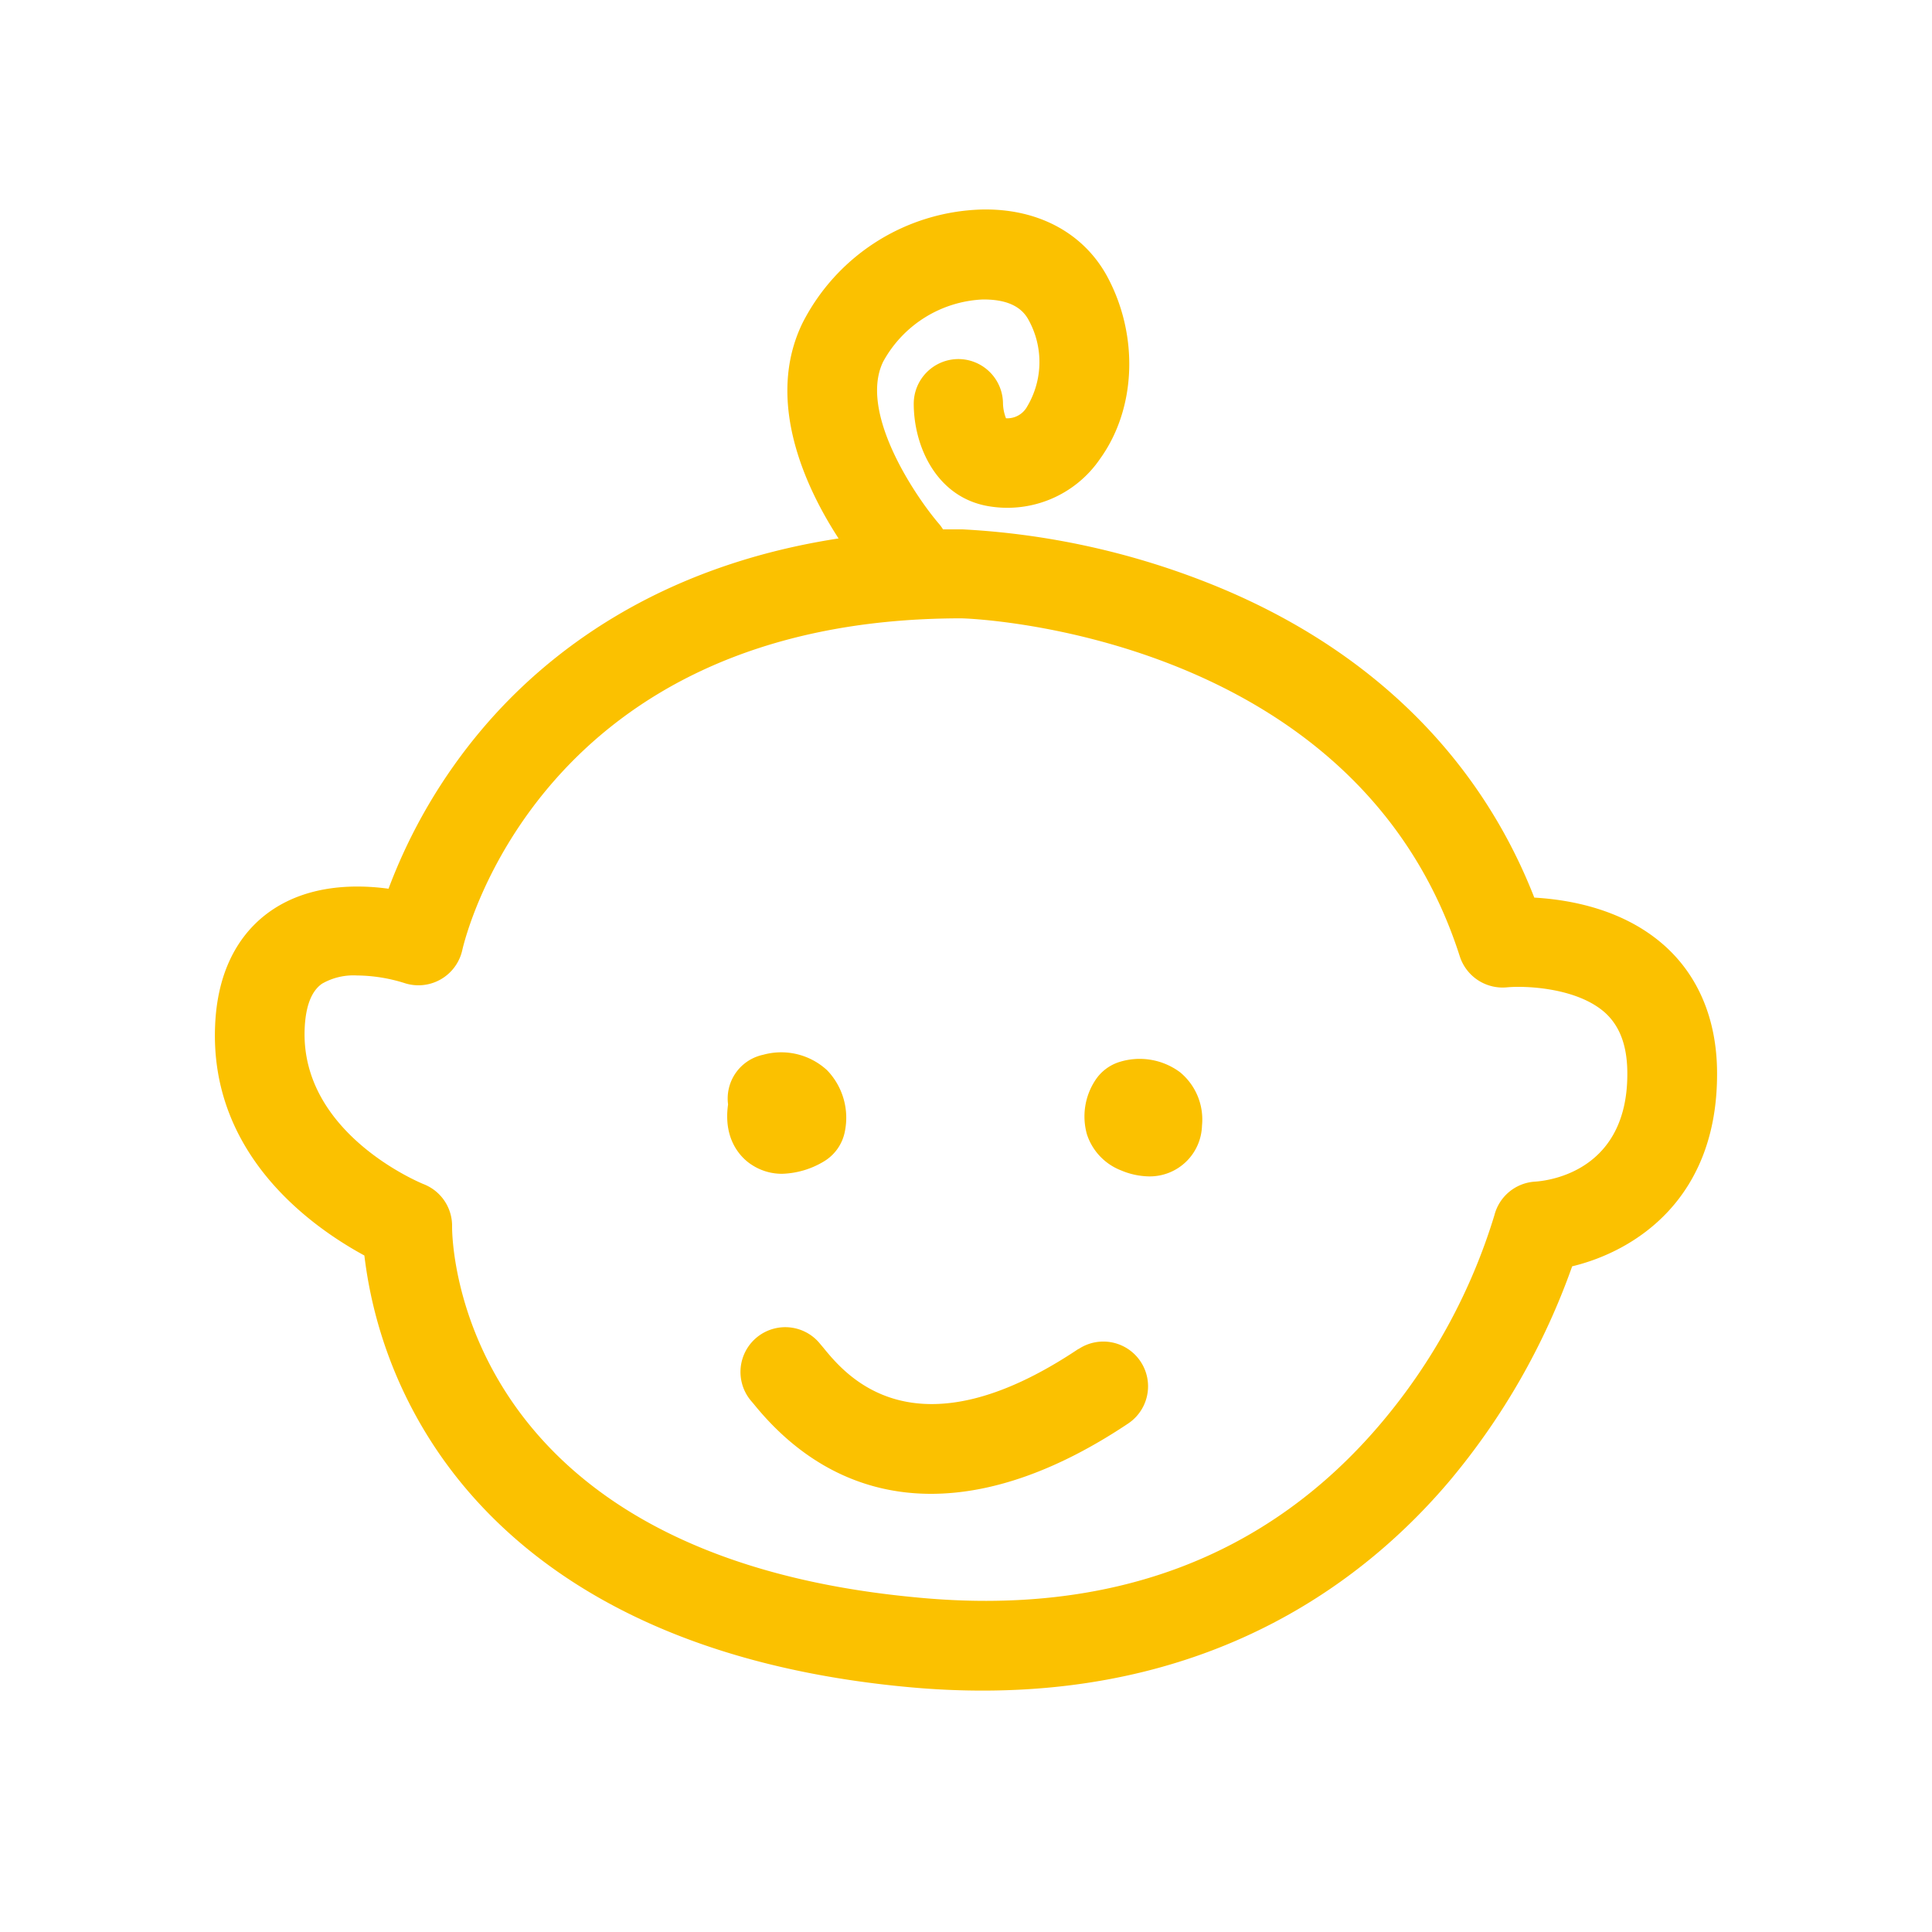 <svg id="Layer_1" data-name="Layer 1" xmlns="http://www.w3.org/2000/svg" viewBox="0 0 200 200"><defs><style>.cls-1{fill:#fbc100}</style></defs><path class="cls-1" d="M172.34 97.92c-4.25-3.81-9.84-4.79-13.51-5C153 78 141.3 66.69 124.77 60.23a80.51 80.51 0 0 0-25.12-5.43h-2.03a4.6 4.6 0 0 0-.37-.52c-2.33-2.68-8.41-11.52-5.83-16.83A12.39 12.39 0 0 1 101.77 31c1.6 0 3.69.28 4.68 2.07a9 9 0 0 1-.11 9 2.35 2.35 0 0 1-2.2 1.23 4.61 4.61 0 0 1-.31-1.47 4.63 4.63 0 0 0-4.61-4.66 4.63 4.63 0 0 0-4.63 4.61c0 4.43 2.35 9.64 7.62 10.6a11.61 11.61 0 0 0 11.68-4.9c3.77-5.25 4-12.85.69-18.93-2.49-4.51-7.24-7-13-6.86a21.5 21.5 0 0 0-18.5 11.74c-3.9 8 .27 17 3.73 22.31C68 58.63 56.54 67.65 49.94 75.44A56.15 56.15 0 0 0 40.22 92c-3.46-.47-8.2-.41-12.08 2.22-2.52 1.71-5.58 5.15-5.87 11.9-.6 13.56 10.21 21 15.45 23.85a45.78 45.78 0 0 0 6.84 19.14c6.44 10.13 20.21 22.78 49.28 25.52 2.73.26 5.35.38 7.88.38 24.51 0 39.67-11.48 48.3-21.66a71.94 71.94 0 0 0 12.73-22.26c6.51-1.57 15.09-7 15-20.1-.03-5.4-1.9-9.92-5.41-13.07zm-13.39 24.4a4.63 4.63 0 0 0-4.25 3.48 60.7 60.7 0 0 1-11.75 21.55c-11.76 13.89-28 20-48.23 18-47.51-4.49-47.93-37-47.92-38.38a4.63 4.63 0 0 0-2.93-4.38c-.13-.05-12.81-5.17-12.33-16.13.1-2.32.71-3.88 1.8-4.63a6.54 6.54 0 0 1 3.61-.85 16.82 16.82 0 0 1 4.9.78 4.65 4.65 0 0 0 6-3.38c.31-1.4 8.2-34.34 51.61-34.37 1.42 0 41 1.67 51.66 35a4.66 4.66 0 0 0 4.87 3.2c1.83-.18 7.21 0 10.15 2.61 1.54 1.39 2.3 3.42 2.32 6.2.09 10.11-7.95 11.19-9.52 11.3z"/><path class="cls-1" d="M77.82 120.58a5.66 5.66 0 0 0 3.16.93 8.86 8.86 0 0 0 4.31-1.28 4.63 4.63 0 0 0 2.17-3.1 7.09 7.09 0 0 0-1.83-6.33 7 7 0 0 0-6.63-1.61 4.63 4.63 0 0 0-3.63 5.14c-.55 3.83 1.53 5.67 2.45 6.25zm44.34-9.58a7 7 0 0 0-6.16-1.1 4.63 4.63 0 0 0-2.63 1.95 6.82 6.82 0 0 0-.85 5.58 6 6 0 0 0 3.56 3.74 7.67 7.67 0 0 0 2.87.61 5.41 5.41 0 0 0 5.48-5.26 6.34 6.34 0 0 0-2.27-5.52zm-10.52 28.64c-17 11.38-24.09 2.71-26.41-.13l-.48-.57a4.63 4.63 0 0 0-6.92 6.17l.22.26c5 6.17 11.27 9.27 18.33 9.27 6.25 0 13.14-2.42 20.41-7.28a4.63 4.63 0 0 0-5.15-7.7z"/></svg>